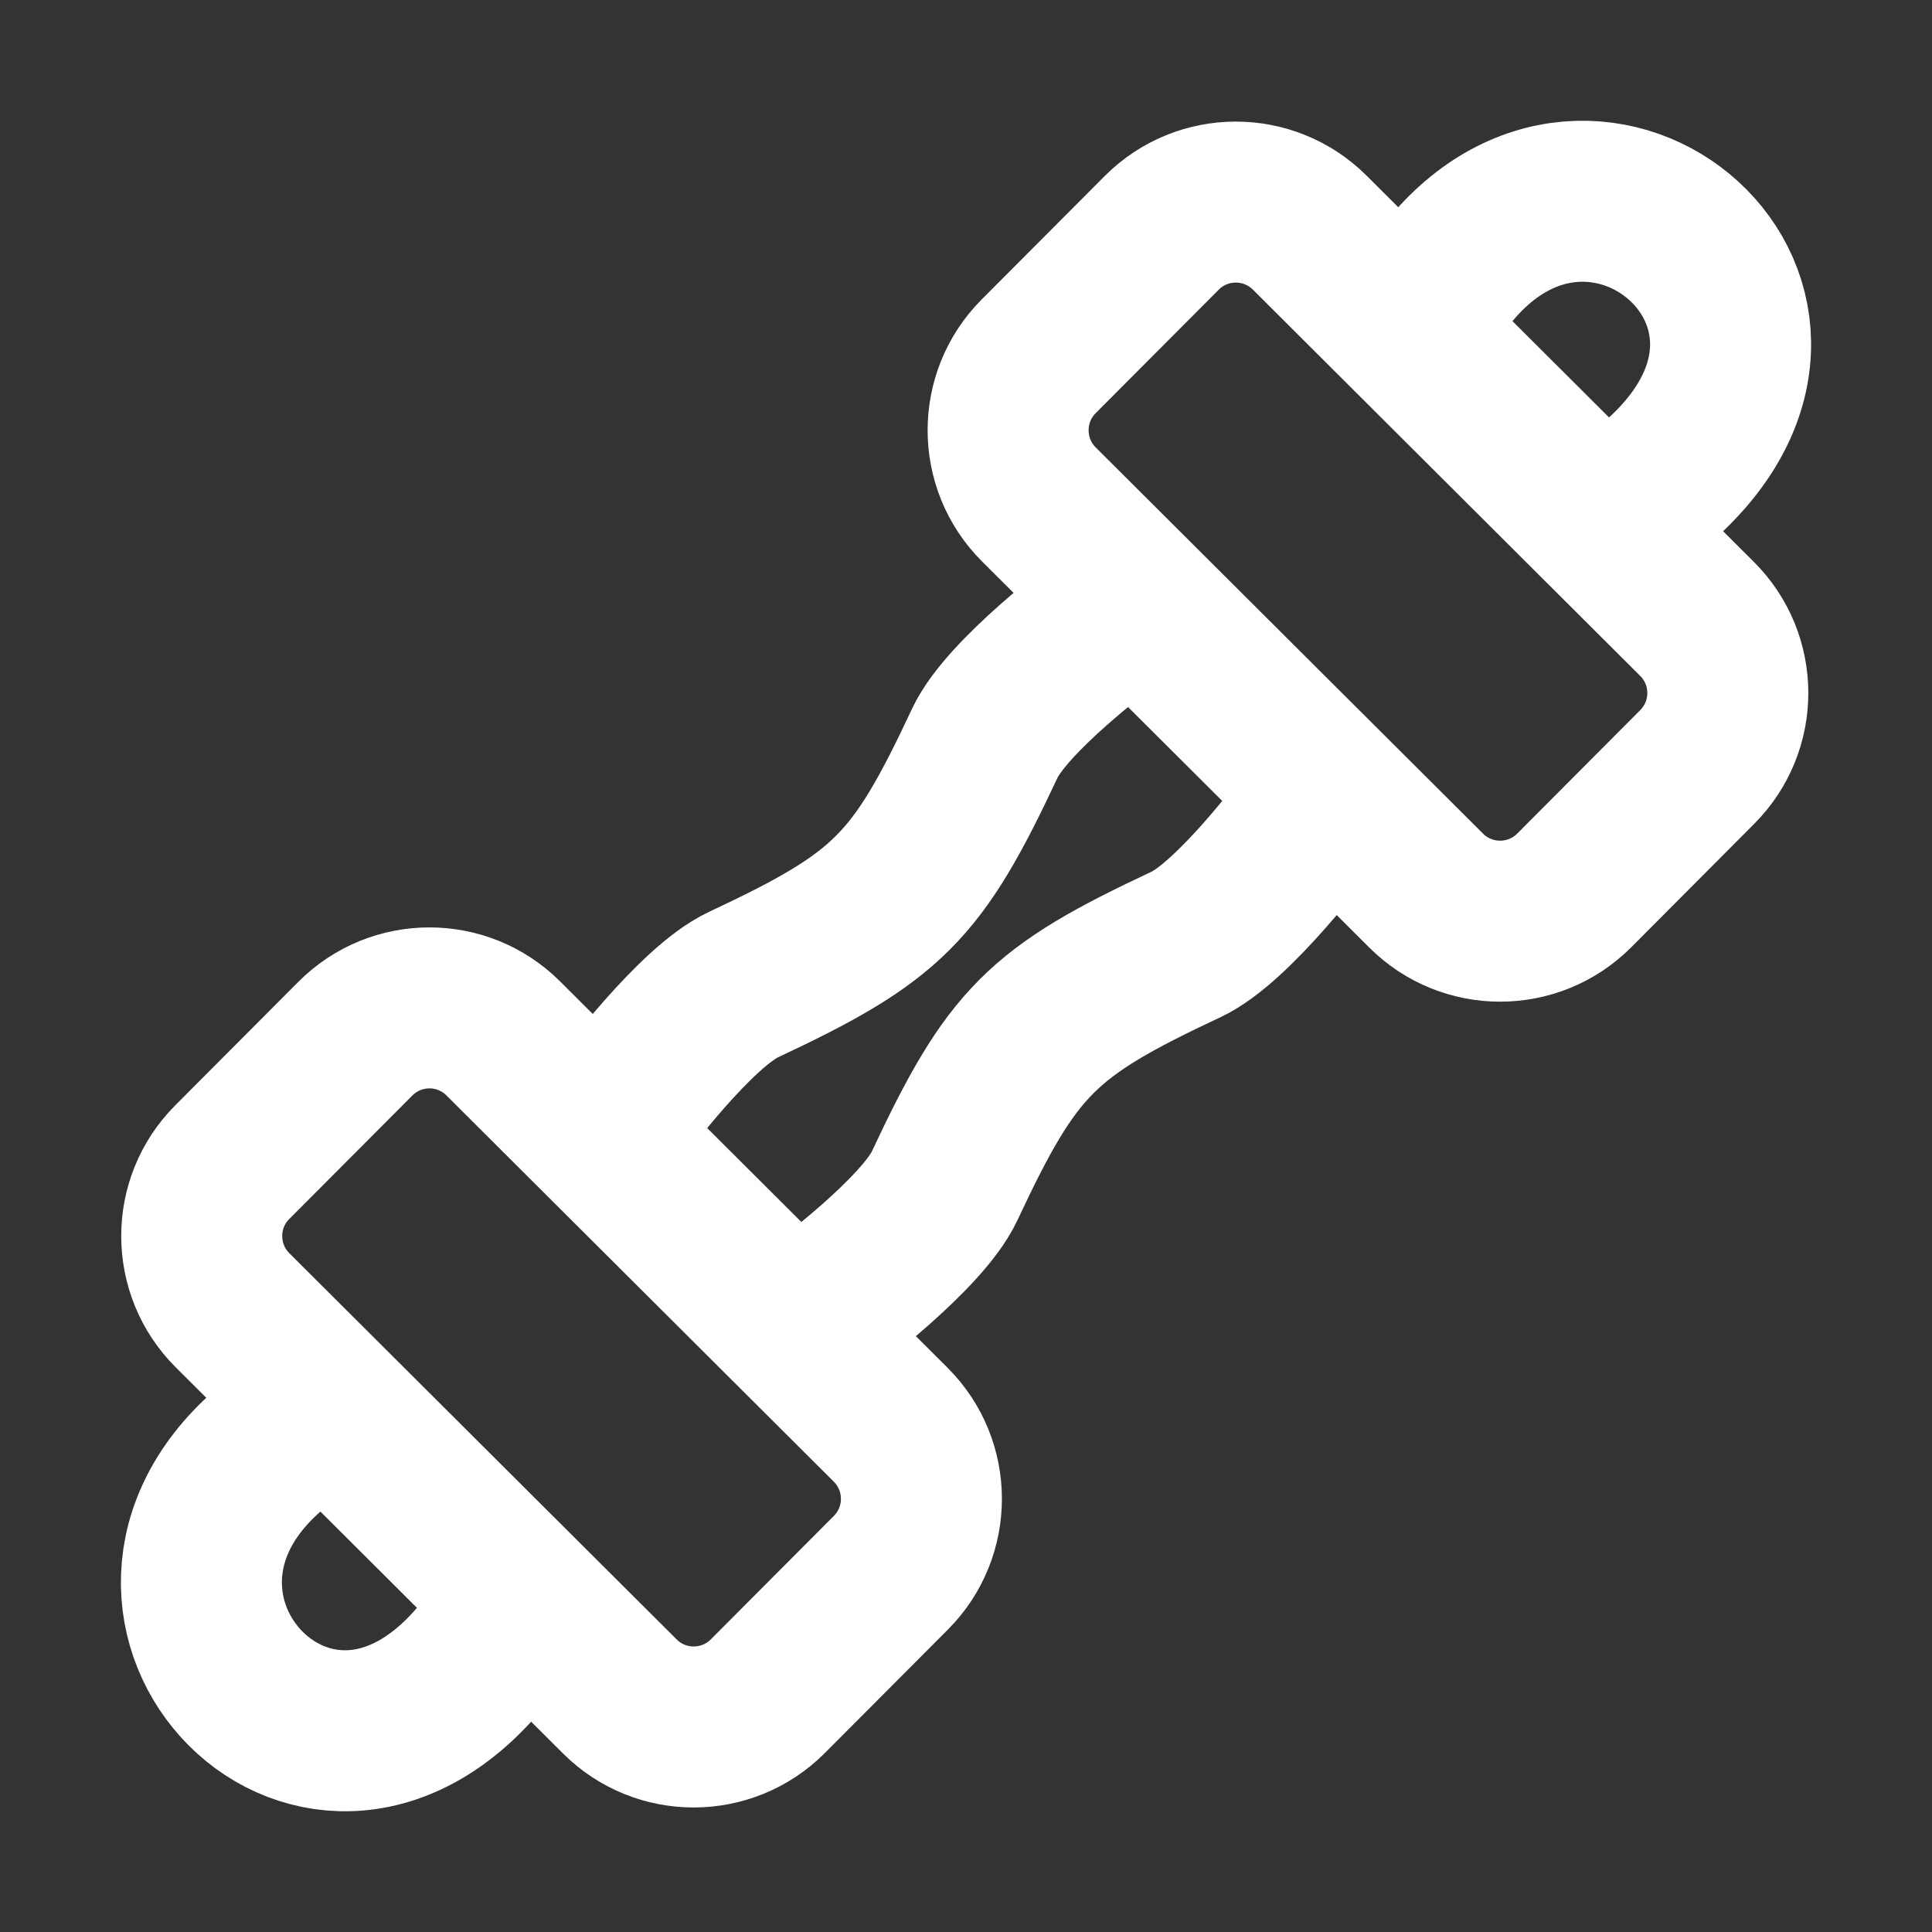 <svg width="24" height="24" viewBox="0 0 24 24" fill="none" xmlns="http://www.w3.org/2000/svg">
<rect x="0" y="0" width="24" height="24" fill="#333333" stroke="none"/>
<path d="M7.734 13.732C7.734 13.732 8.64 12.51 9.234 12.232C11.029 11.391 11.394 11.026 12.234 9.231C12.513 8.636 13.734 7.73 13.734 7.73M10.234 16.233C10.234 16.233 11.456 15.327 11.734 14.732C12.575 12.937 12.94 12.572 14.734 11.732C15.329 11.453 16.234 10.231 16.234 10.231" stroke="white" stroke-width="2" stroke-linecap="round" stroke-linejoin="round"/>
<path d="M14.431 2.893C14.938 2.384 15.761 2.383 16.27 2.89L21.081 7.688C21.59 8.195 21.591 9.018 21.084 9.527L19.556 11.061C19.049 11.569 18.226 11.571 17.717 11.064L12.905 6.266C12.397 5.759 12.396 4.935 12.902 4.427L14.431 2.893Z" stroke="white" stroke-width="2"/>
<path d="M4.414 12.903C4.921 12.394 5.744 12.393 6.252 12.9L11.064 17.698C11.572 18.205 11.574 19.028 11.067 19.537L9.538 21.071C9.031 21.579 8.208 21.581 7.7 21.074L2.888 16.276C2.38 15.769 2.378 14.945 2.885 14.437L4.414 12.903Z" stroke="white" stroke-width="2"/>
<path d="M17.938 3.453C19.82 0.985 23.14 3.84 20.543 6.029M3.378 17.977C0.998 19.969 3.998 23.159 6.067 20.466" stroke="white" stroke-width="2" stroke-linecap="round" stroke-linejoin="round"/>
</svg>
